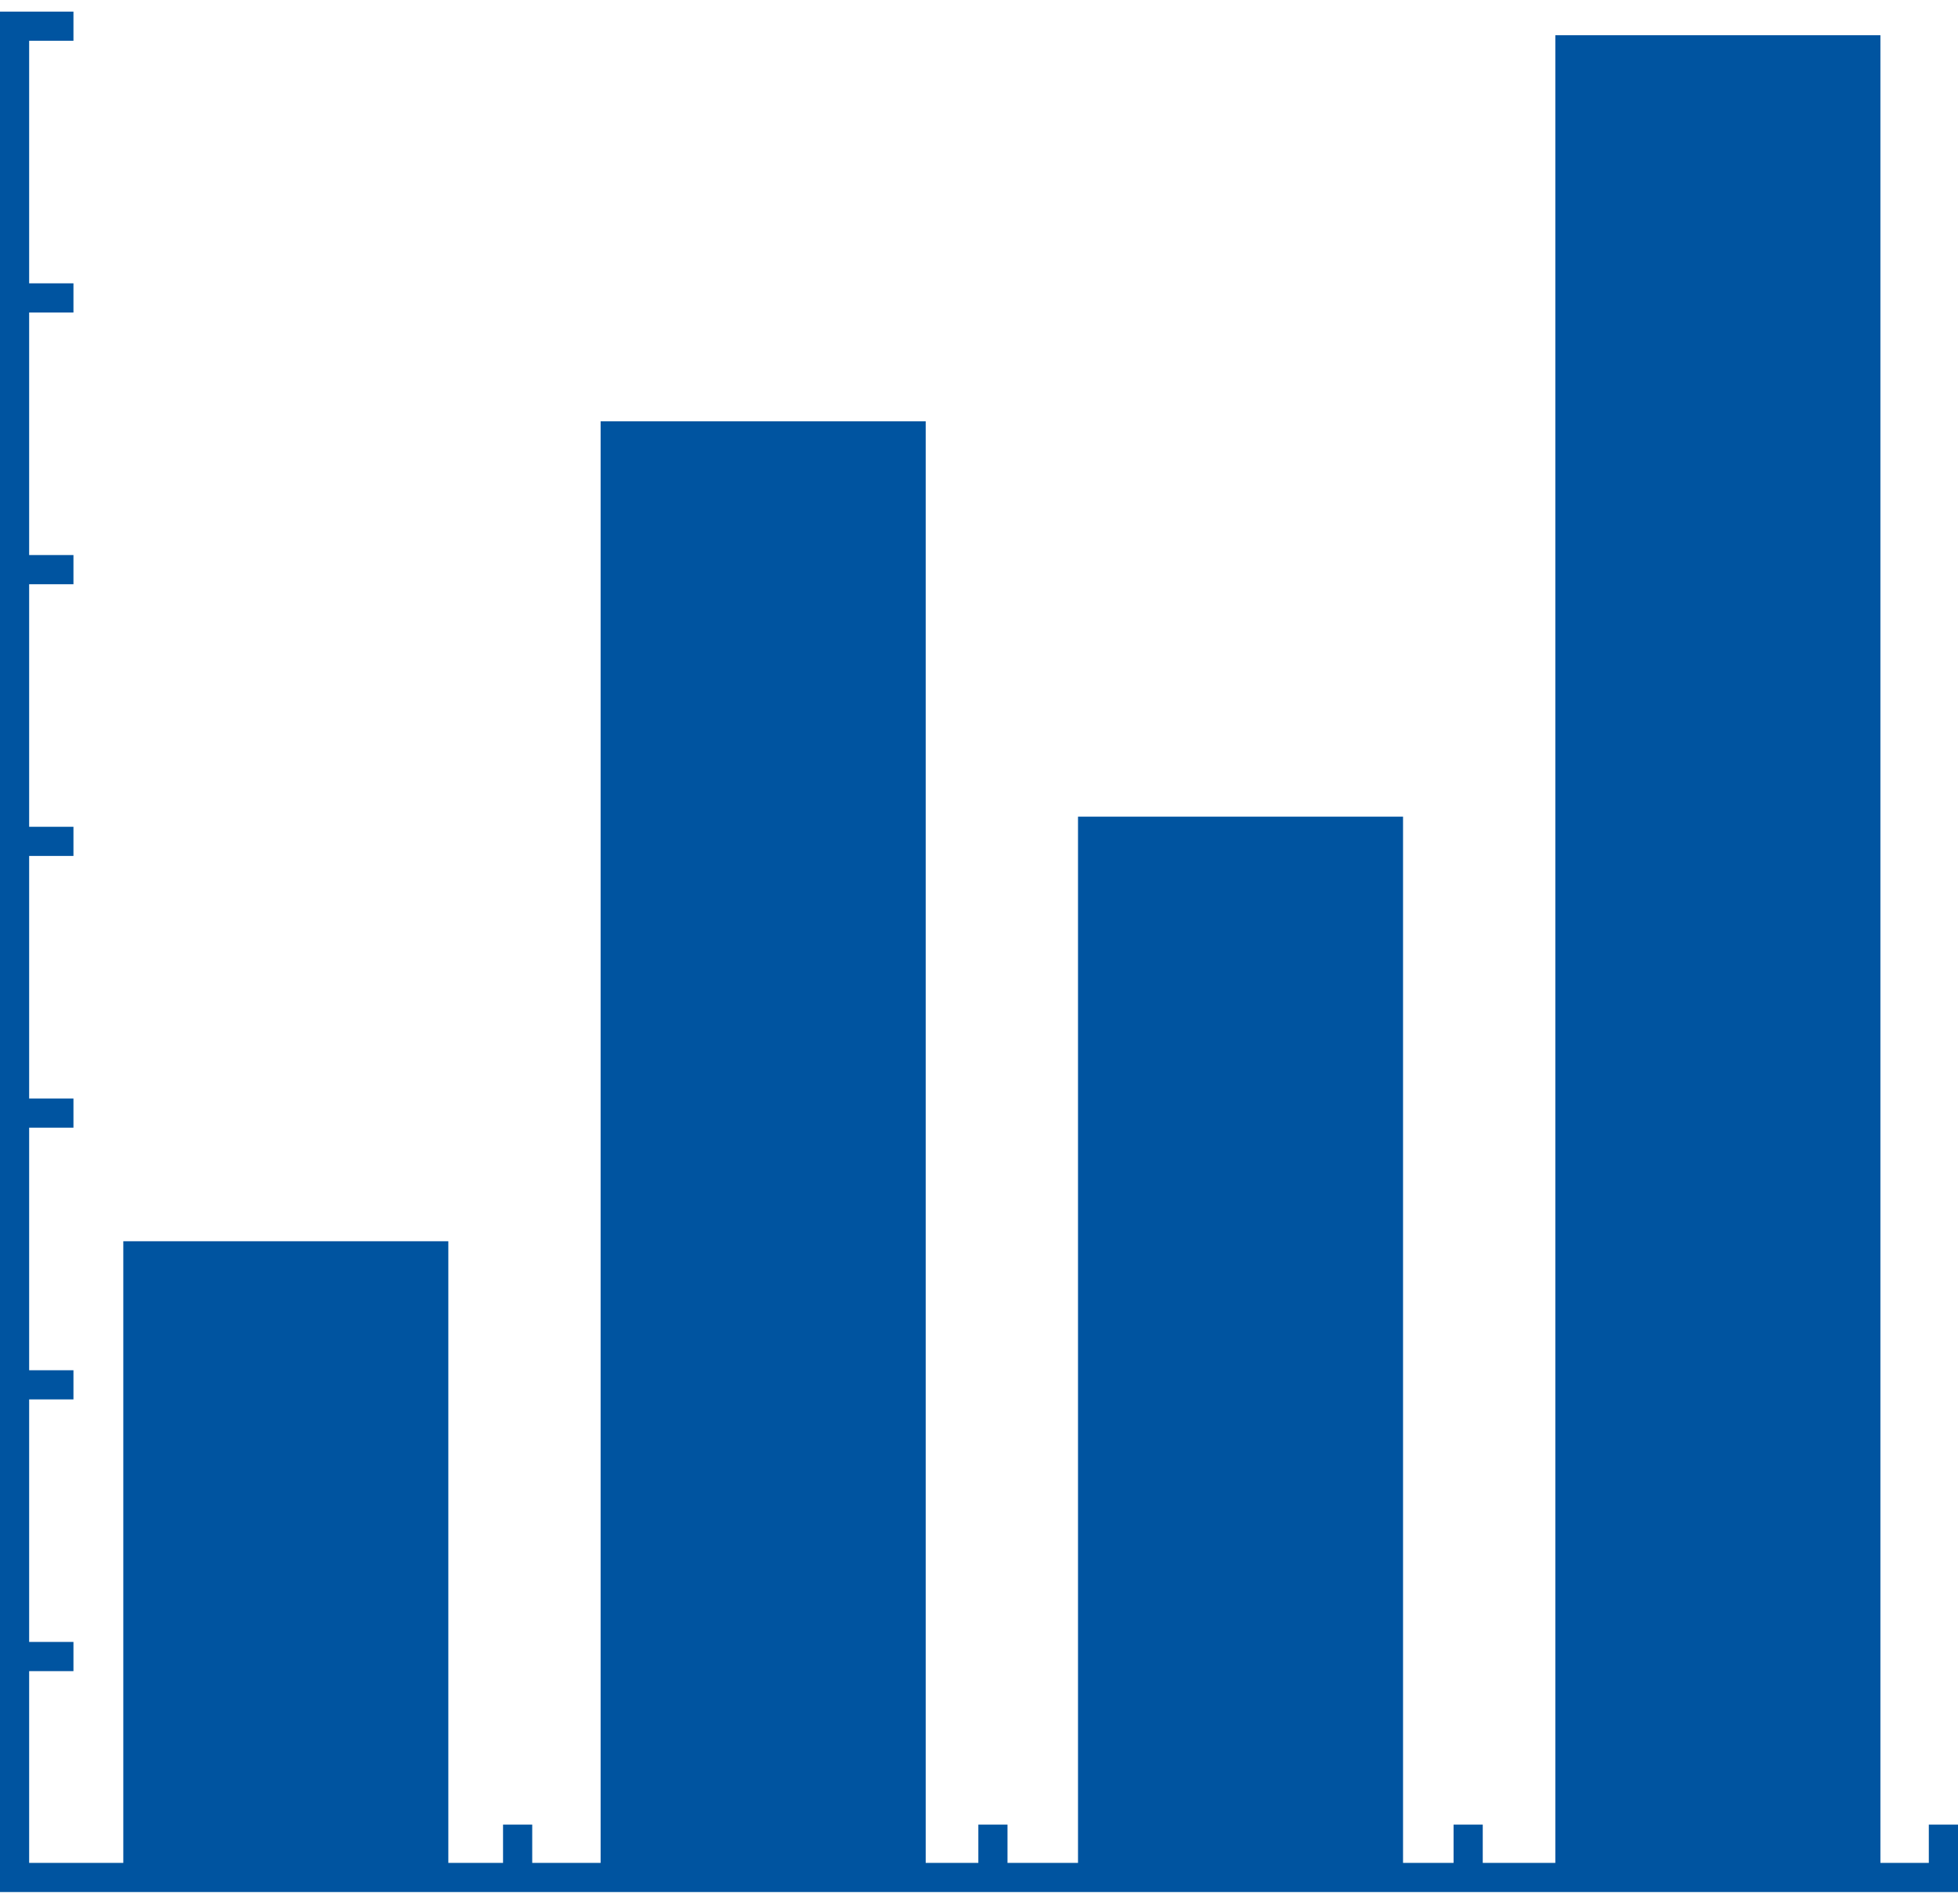<svg width="72" height="70" viewBox="0 0 72 70" fill="none" xmlns="http://www.w3.org/2000/svg">
<path d="M70.927 67.093V68.501H69.147V1.295H57.193V68.501H54.524V67.093H53.451V68.501H51.593V30.029H39.641V68.501H37.048V67.093H35.976V68.501H34.04V15.491H22.086V68.501H19.571V67.093H18.498V68.501H16.486V45.642H4.534V68.501H1.072V61.45H2.701V60.376H1.072V51.458H2.701V50.386H1.072V41.466H2.701V40.394H1.072V31.474H2.701V30.402H1.072V21.483H2.701V20.41H1.072V11.491H2.701V10.418H1.072V1.5H2.701V0.427H1.072H0.42H0.384H0V68.501V69.573H1.072H68.847H68.894H69.147H72V69.41V69.374V68.501V67.093H70.927Z" fill="#0054A0"/>
</svg>
